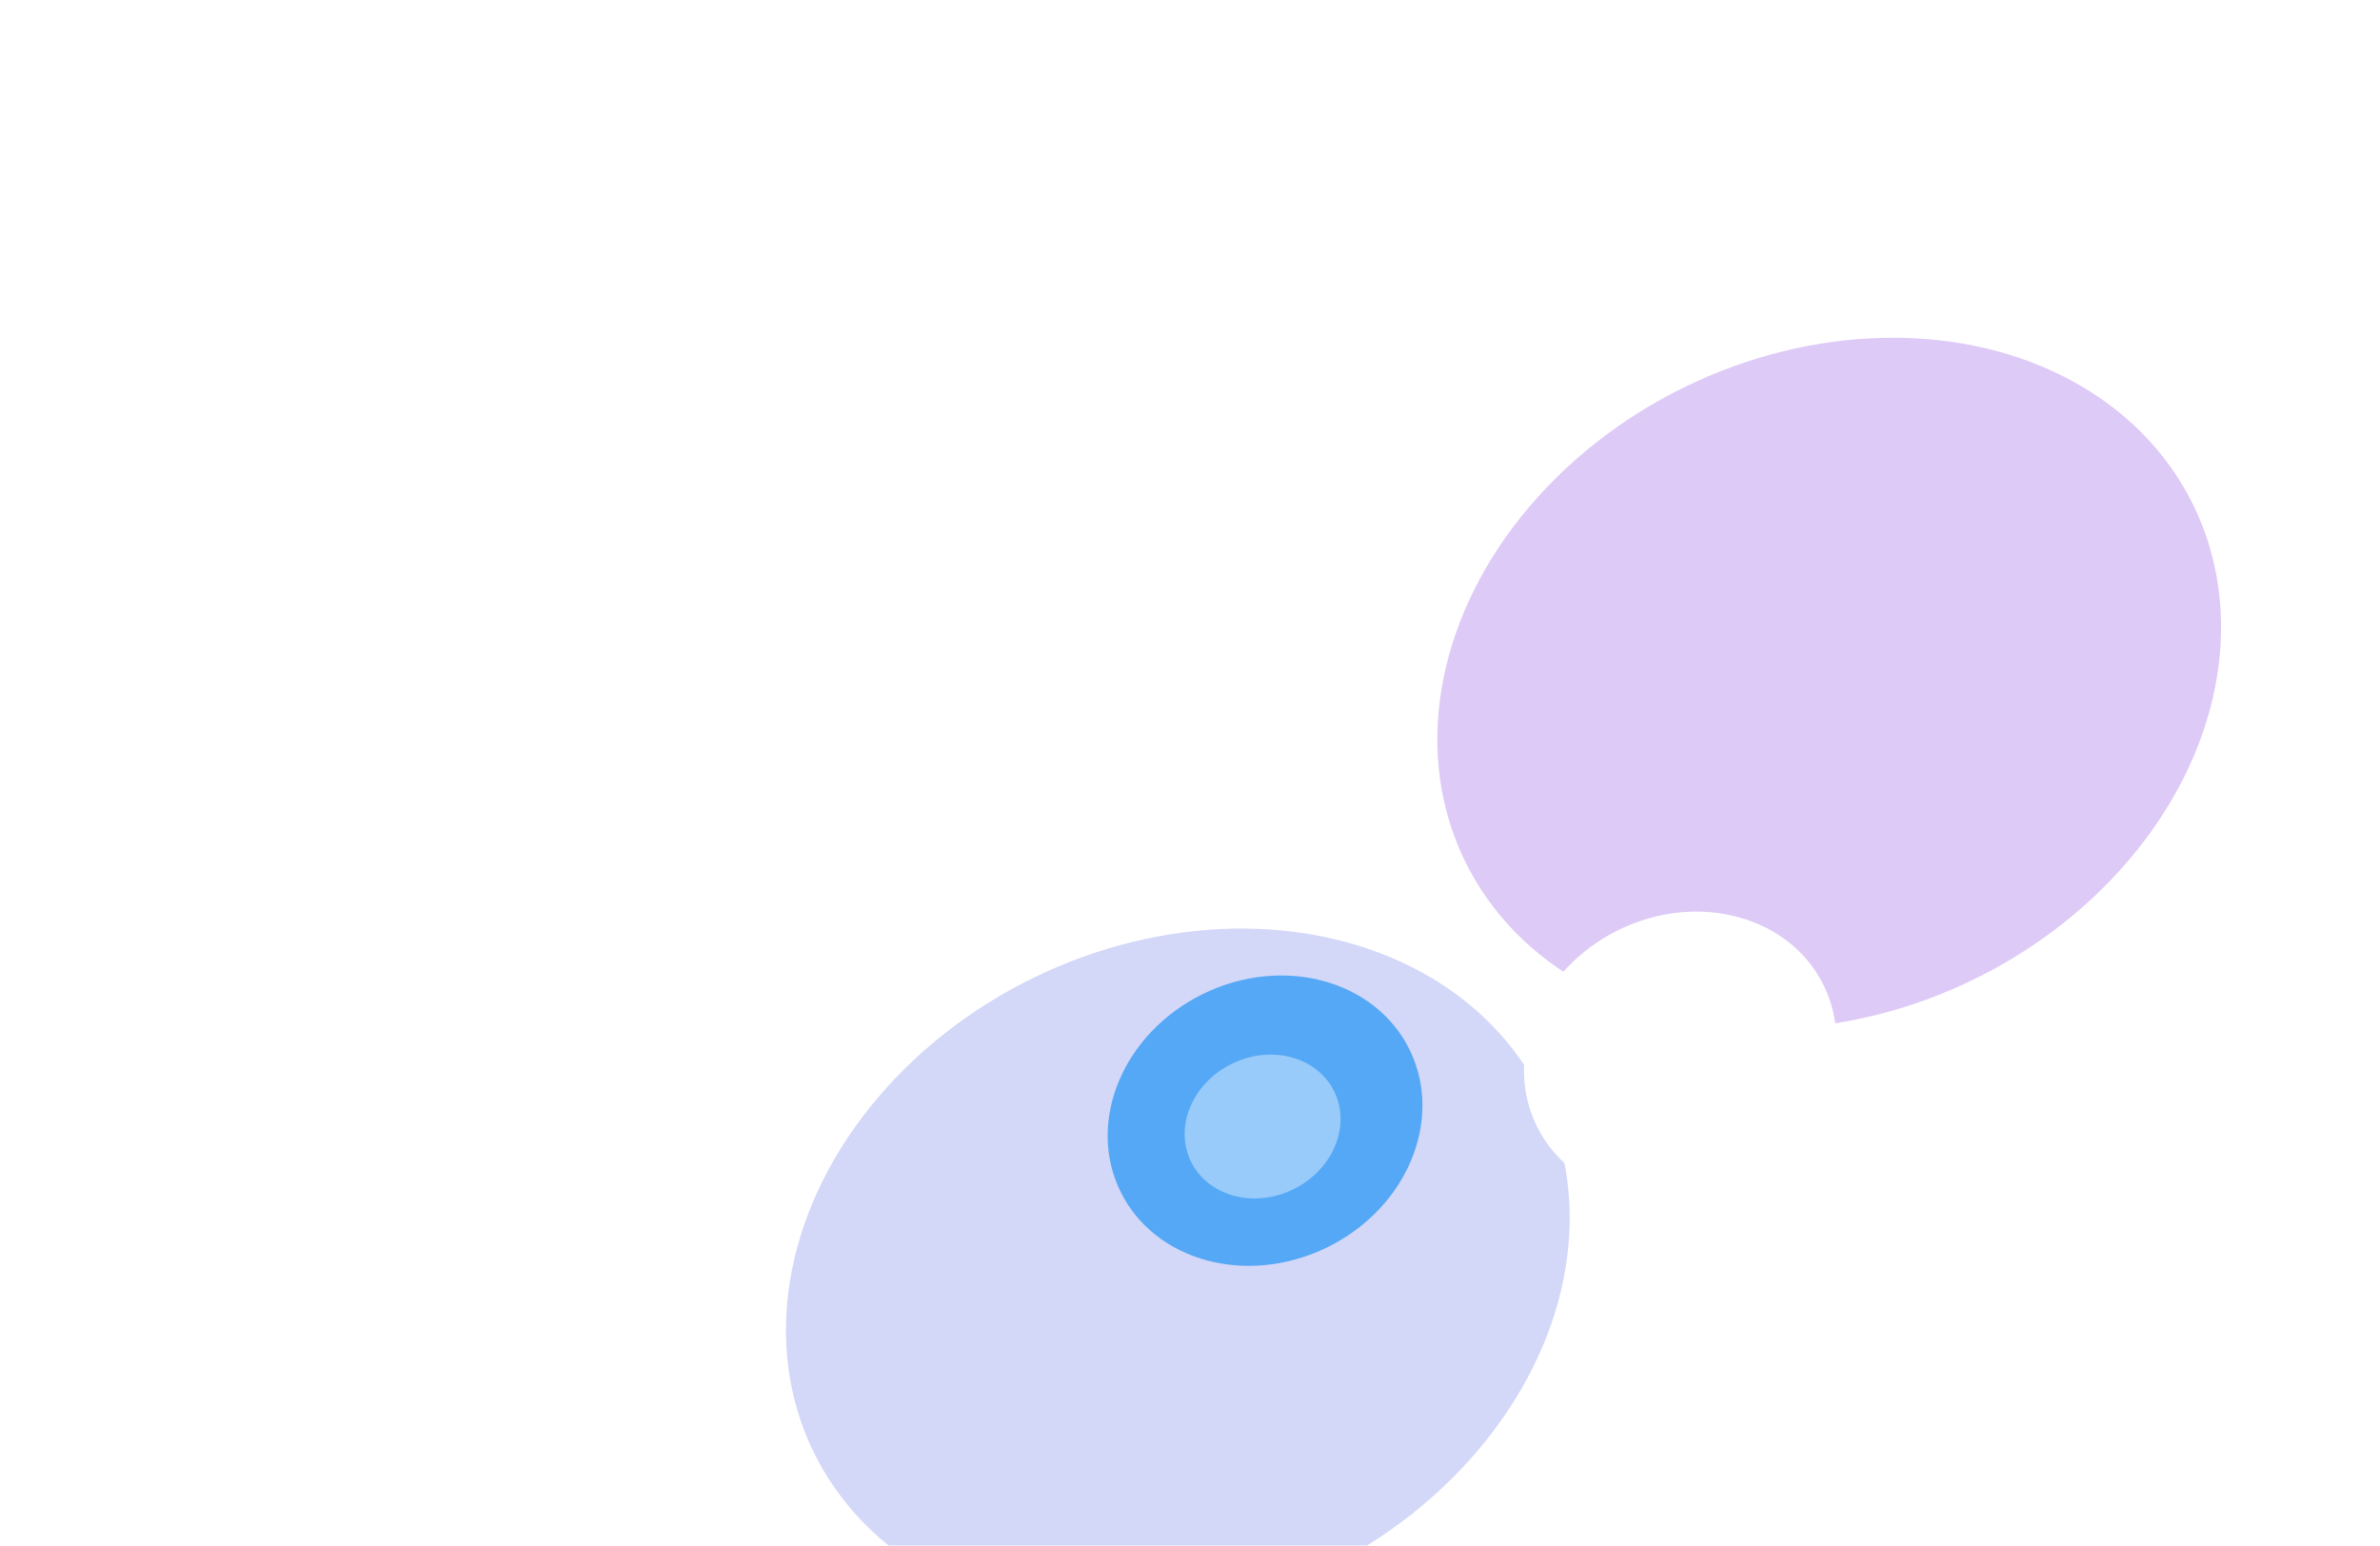 <svg width="1512" height="982" viewBox="0 0 1512 982" fill="none" xmlns="http://www.w3.org/2000/svg">
<g clip-path="url(#clip0_1683_2824)">
<g filter="url(#filter0_f_1683_2824)">
<ellipse cx="748.265" cy="809.44" rx="257.519" ry="209.374" transform="rotate(-26.069 748.265 809.44)" fill="#6D79E6" fill-opacity="0.3"/>
</g>
<g filter="url(#filter1_f_1683_2824)">
<ellipse cx="1162.09" cy="434.077" rx="257.519" ry="209.374" transform="rotate(-26.069 1162.09 434.077)" fill="#A26DE6" fill-opacity="0.36"/>
</g>
<g filter="url(#filter2_f_1683_2824)">
<ellipse cx="803.681" cy="711.979" rx="102.287" ry="89.637" transform="rotate(-26.069 803.681 711.979)" fill="#54A8F5"/>
</g>
<g style="mix-blend-mode:overlay" filter="url(#filter3_f_1683_2824)">
<ellipse cx="802.124" cy="715.701" rx="50.669" ry="44.403" transform="rotate(-26.069 802.124 715.701)" fill="white" fill-opacity="0.4"/>
</g>
<g style="mix-blend-mode:overlay" filter="url(#filter4_f_1683_2824)">
<ellipse cx="1067.43" cy="670.704" rx="101.528" ry="88.972" transform="rotate(-26.069 1067.43 670.704)" fill="white"/>
</g>
</g>
<defs>
<filter id="filter0_f_1683_2824" x="305.807" y="396.468" width="884.917" height="825.944" filterUnits="userSpaceOnUse" color-interpolation-filters="sRGB">
<feFlood flood-opacity="0" result="BackgroundImageFix"/>
<feBlend mode="normal" in="SourceGraphic" in2="BackgroundImageFix" result="shape"/>
<feGaussianBlur stdDeviation="96.722" result="effect1_foregroundBlur_1683_2824"/>
</filter>
<filter id="filter1_f_1683_2824" x="719.627" y="21.104" width="884.917" height="825.944" filterUnits="userSpaceOnUse" color-interpolation-filters="sRGB">
<feFlood flood-opacity="0" result="BackgroundImageFix"/>
<feBlend mode="normal" in="SourceGraphic" in2="BackgroundImageFix" result="shape"/>
<feGaussianBlur stdDeviation="96.722" result="effect1_foregroundBlur_1683_2824"/>
</filter>
<filter id="filter2_f_1683_2824" x="563.607" y="479.667" width="480.148" height="464.622" filterUnits="userSpaceOnUse" color-interpolation-filters="sRGB">
<feFlood flood-opacity="0" result="BackgroundImageFix"/>
<feBlend mode="normal" in="SourceGraphic" in2="BackgroundImageFix" result="shape"/>
<feGaussianBlur stdDeviation="70.04" result="effect1_foregroundBlur_1683_2824"/>
</filter>
<filter id="filter3_f_1683_2824" x="622.887" y="540.31" width="358.473" height="350.783" filterUnits="userSpaceOnUse" color-interpolation-filters="sRGB">
<feFlood flood-opacity="0" result="BackgroundImageFix"/>
<feBlend mode="normal" in="SourceGraphic" in2="BackgroundImageFix" result="shape"/>
<feGaussianBlur stdDeviation="64.852" result="effect1_foregroundBlur_1683_2824"/>
</filter>
<filter id="filter4_f_1683_2824" x="838.473" y="449.454" width="457.911" height="442.501" filterUnits="userSpaceOnUse" color-interpolation-filters="sRGB">
<feFlood flood-opacity="0" result="BackgroundImageFix"/>
<feBlend mode="normal" in="SourceGraphic" in2="BackgroundImageFix" result="shape"/>
<feGaussianBlur stdDeviation="64.852" result="effect1_foregroundBlur_1683_2824"/>
</filter>
<clipPath id="clip0_1683_2824">
<rect width="1512" height="982" fill="white"/>
</clipPath>
</defs>
</svg>
